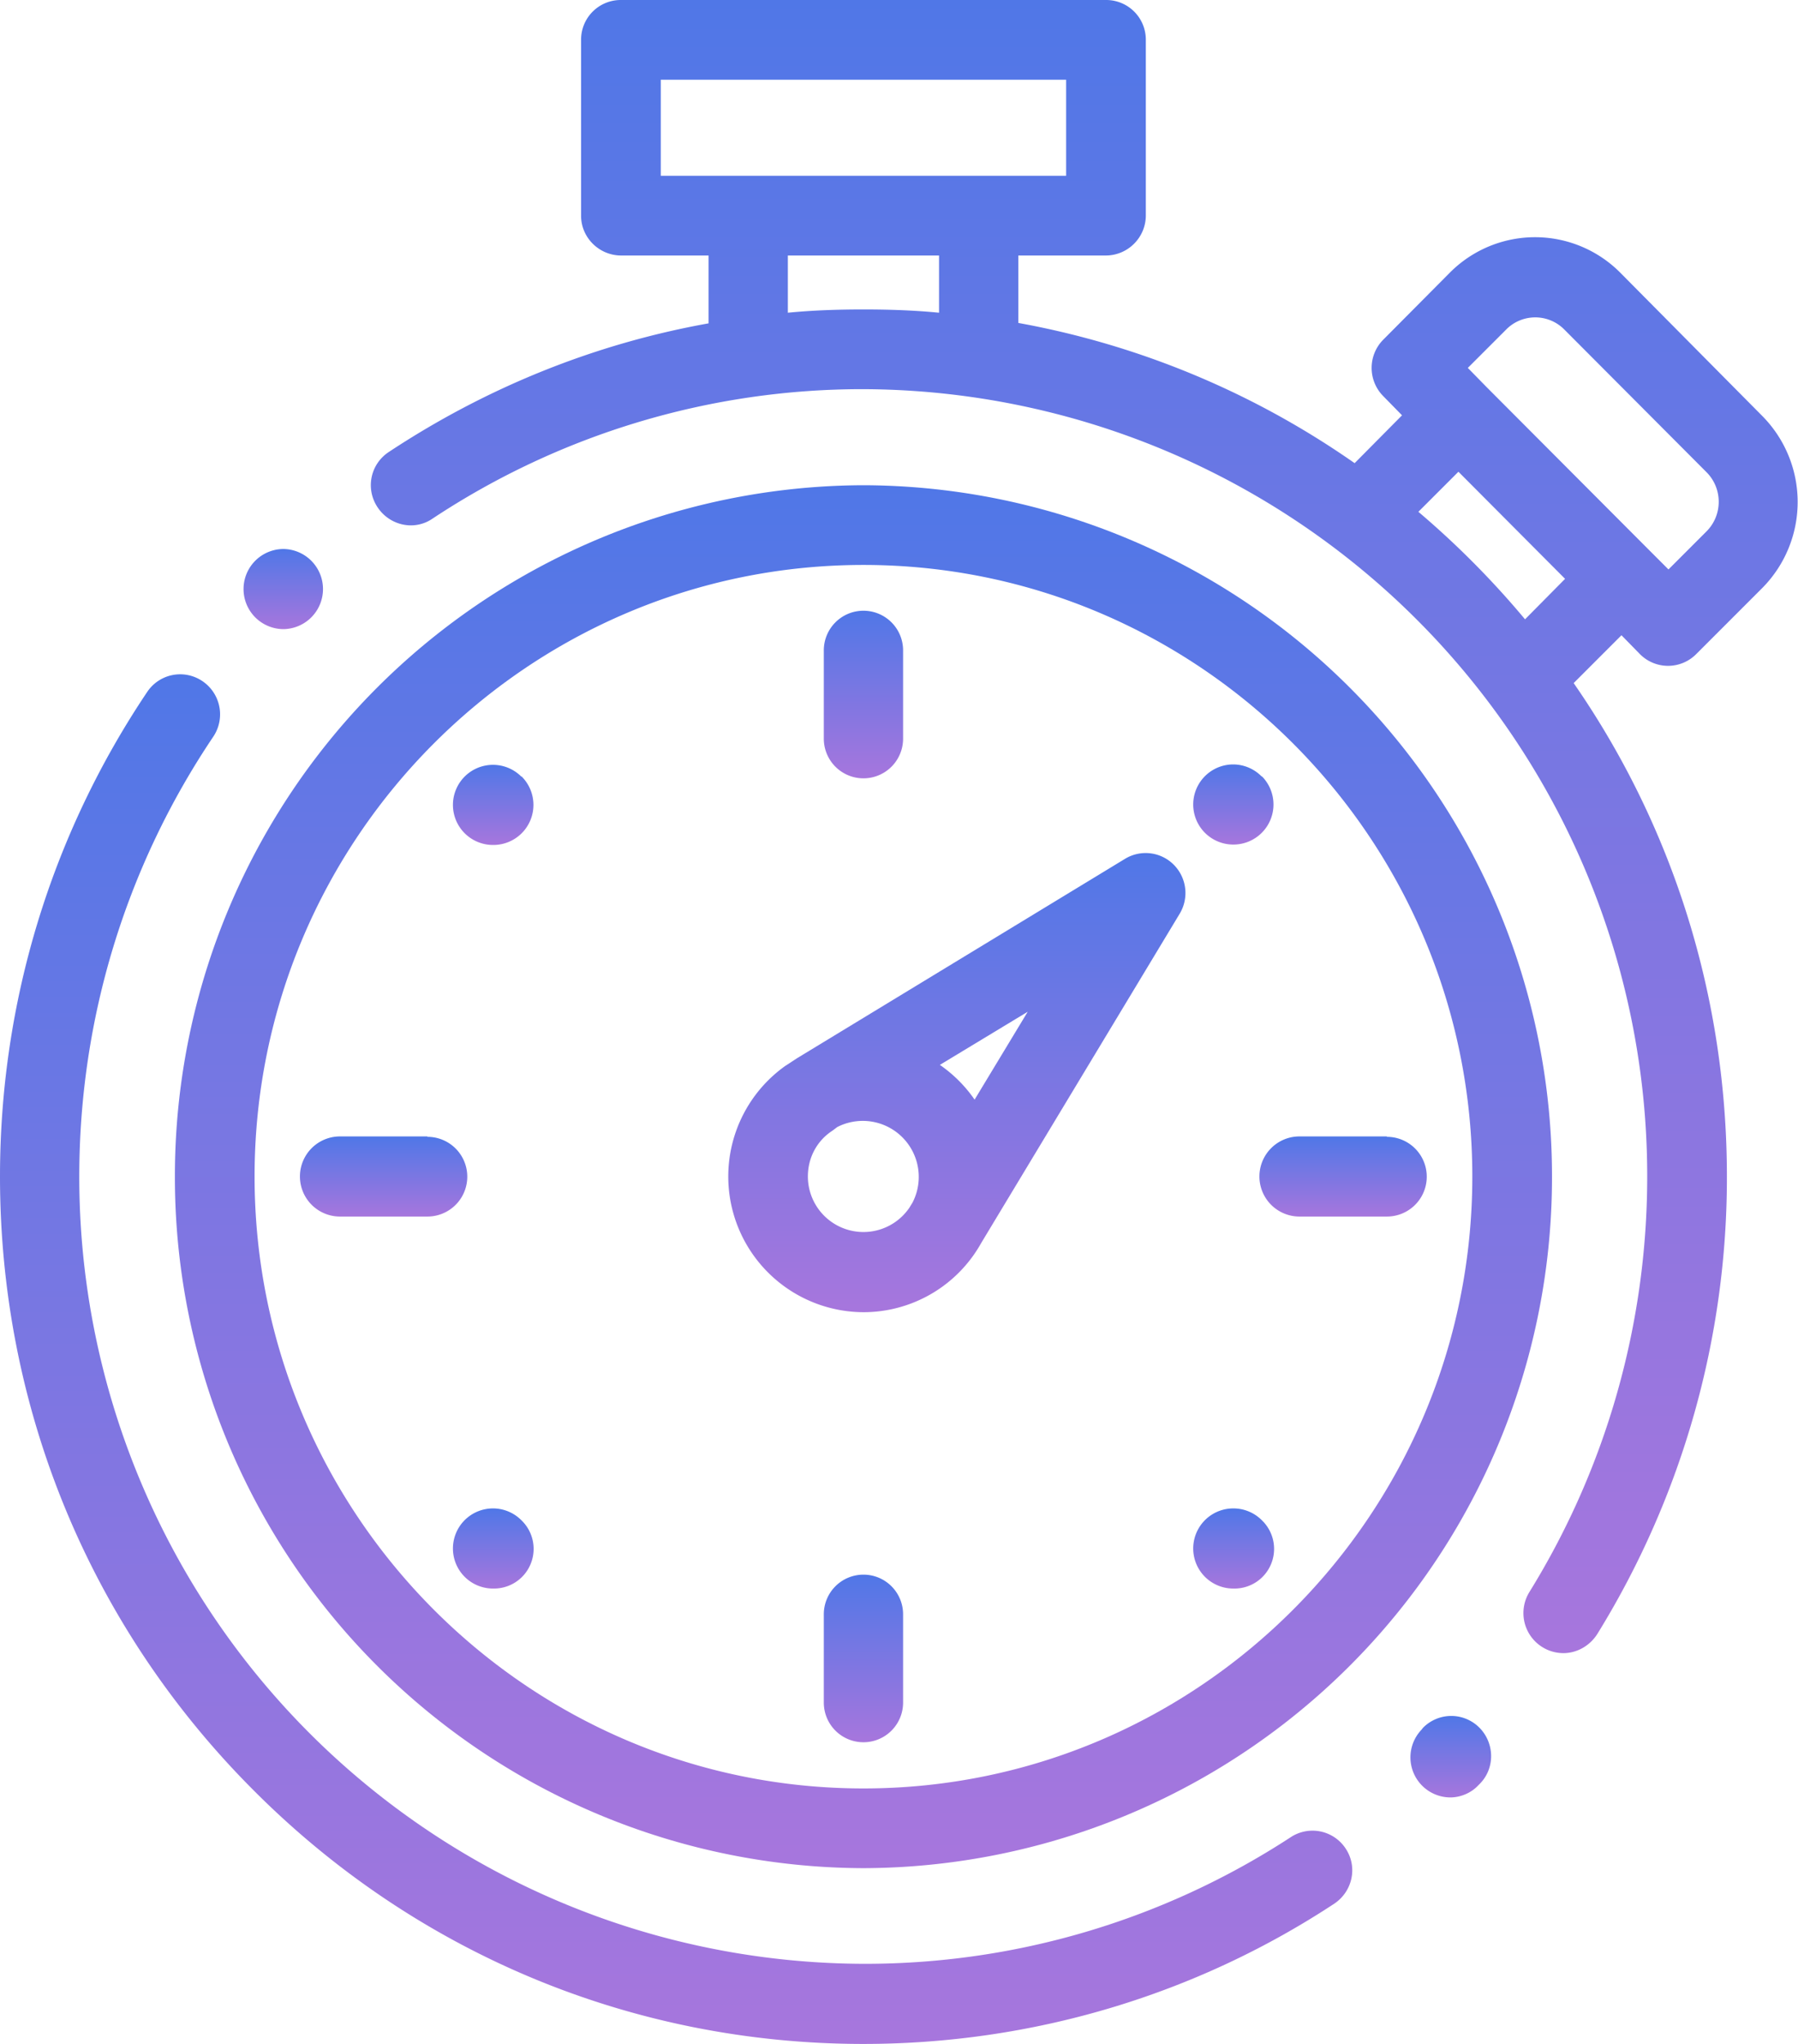 <svg xmlns="http://www.w3.org/2000/svg" xmlns:xlink="http://www.w3.org/1999/xlink" width="44" height="50" viewBox="0 0 44 50"><defs><path id="1q60a" d="M702.93 1143.22a.97.97 0 0 0-1.34-.28 19.05 19.05 0 0 1-10.46 3.1 19.25 19.25 0 0 1-19.19-19.26c0-3.85 1.14-7.58 3.28-10.76a.98.98 0 0 0-.27-1.36.97.97 0 0 0-1.35.27c-2.35 3.5-3.6 7.6-3.6 11.85 0 5.67 2.2 11 6.19 15 3.99 4.01 9.3 6.22 14.94 6.22 4.1 0 8.1-1.18 11.52-3.43.45-.3.58-.9.28-1.35z"/><path id="1q60c" d="M706.2 1140.26a.97.97 0 0 0-1.38.01l-.03.04a.98.98 0 0 0 .7 1.66c.24 0 .5-.1.68-.29l.04-.04c.38-.38.37-1-.01-1.38z"/><path id="1q60e" d="M706.38 1107.47l-.46-.47.93-.93a1 1 0 0 1 1.44 0l3.47 3.48c.4.4.4 1.05 0 1.45l-.93.93-.46-.46zm.94 5.68a21.62 21.62 0 0 0-2.61-2.63l.98-.98 2.61 2.62zm-21.15-10.85v-2.35h9.92v2.35zm6.8 3.35zm-1.84-.08c-.62 0-1.24.02-1.85.08v-1.4h3.7v1.4c-.61-.06-1.23-.08-1.85-.08zm19 8.43a.97.97 0 0 0 1.38 0l1.62-1.62a2.99 2.99 0 0 0 0-4.2l-3.47-3.5a2.94 2.94 0 0 0-4.19 0l-1.62 1.63a.98.98 0 0 0 0 1.38l.46.47-1.16 1.17a20.84 20.84 0 0 0-8.23-3.43v-1.65h2.14c.54 0 .98-.44.98-.98v-4.3a.97.97 0 0 0-.98-.97H685.2a.97.97 0 0 0-.98.98v4.3c0 .53.44.97.98.97h2.14v1.66c-2.79.5-5.44 1.57-7.83 3.15-.45.3-.57.9-.27 1.35.3.45.9.58 1.34.28a19.05 19.05 0 0 1 10.55-3.17 19.25 19.25 0 0 1 19.18 19.26c0 3.6-1 7.12-2.88 10.16a.98.98 0 0 0 .83 1.5c.32 0 .64-.17.83-.47a21.23 21.23 0 0 0 3.17-11.19c0-4.37-1.31-8.55-3.75-12.07l1.17-1.17z"/><path id="1q60g" d="M691.13 1112.94a.97.97 0 0 0-.97.98v2.15a.97.97 0 1 0 1.94 0v-2.15a.97.97 0 0 0-.97-.98z"/><path id="1q60i" d="M700.88 1117a.98.98 0 0 0-.7-.3.98.98 0 0 0 0 1.96.98.98 0 0 0 .7-1.67z"/><path id="1q60k" d="M703.94 1125.8h-2.14a.97.97 0 0 0 0 1.96h2.14a.97.97 0 0 0 0-1.95z"/><path id="1q60m" d="M700.88 1135.19a.98.98 0 0 0-.7-.29.98.98 0 0 0 0 1.96.97.97 0 0 0 .7-1.67z"/><path id="1q60o" d="M691.13 1136.52a.97.97 0 0 0-.97.98v2.15a.97.97 0 1 0 1.94 0v-2.15a.97.97 0 0 0-.97-.98z"/><path id="1q60q" d="M682.76 1135.19a.98.98 0 1 0-.69 1.67.97.97 0 0 0 .69-1.67z"/><path id="1q60s" d="M680.46 1125.8h-2.14a.97.97 0 0 0 0 1.96h2.14a.97.97 0 0 0 0-1.95z"/><path id="1q60u" d="M682.76 1117a.98.98 0 1 0-.69 1.67.98.98 0 0 0 .69-1.68z"/><path id="1q60w" d="M693.85 1124.9a3.34 3.34 0 0 0-.85-.85l2.15-1.3zm-1.52 2.52l-.08.13a1.36 1.36 0 0 1-2.48-.77c0-.47.23-.88.6-1.12l.12-.09a1.37 1.37 0 0 1 1.84 1.85zm6.4-8.26a.97.97 0 0 0-1.2-.15l-8.03 4.88-.29.19a3.32 3.32 0 0 0 1.92 6.02 3.3 3.3 0 0 0 2.88-1.69l4.86-8.06a.98.98 0 0 0-.15-1.2z"/><path id="1q60y" d="M691.13 1141.75c-8.22 0-14.9-6.72-14.9-14.97s6.68-14.96 14.9-14.96 14.9 6.71 14.9 14.96-6.68 14.97-14.9 14.97zm0-31.88a16.9 16.9 0 0 0-16.85 16.91 16.9 16.9 0 0 0 16.85 16.92 16.9 16.9 0 0 0 16.85-16.92 16.9 16.9 0 0 0-16.85-16.91z"/><path id="1q60A" d="M677.62 1111.72a.98.98 0 0 0-.68-.29.98.98 0 0 0 0 1.96.98.98 0 0 0 .68-1.67z"/><linearGradient id="1q60b" x1="686.55" x2="686.55" y1="1114.5" y2="1148" gradientUnits="userSpaceOnUse"><stop offset="0" stop-color="#5077e7"/><stop offset="1" stop-color="#a776dd"/></linearGradient><linearGradient id="1q60d" x1="705.5" x2="705.5" y1="1139.98" y2="1141.97" gradientUnits="userSpaceOnUse"><stop offset="0" stop-color="#5077e7"/><stop offset="1" stop-color="#a776dd"/></linearGradient><linearGradient id="1q60f" x1="696.54" x2="696.54" y1="1098" y2="1138.43" gradientUnits="userSpaceOnUse"><stop offset="0" stop-color="#5077e7"/><stop offset="1" stop-color="#a776dd"/></linearGradient><linearGradient id="1q60h" x1="691.14" x2="691.14" y1="1112.94" y2="1117.04" gradientUnits="userSpaceOnUse"><stop offset="0" stop-color="#5077e7"/><stop offset="1" stop-color="#a776dd"/></linearGradient><linearGradient id="1q60j" x1="700.2" x2="700.2" y1="1116.71" y2="1118.66" gradientUnits="userSpaceOnUse"><stop offset="0" stop-color="#5077e7"/><stop offset="1" stop-color="#a776dd"/></linearGradient><linearGradient id="1q60l" x1="702.87" x2="702.87" y1="1125.81" y2="1127.76" gradientUnits="userSpaceOnUse"><stop offset="0" stop-color="#5077e7"/><stop offset="1" stop-color="#a776dd"/></linearGradient><linearGradient id="1q60n" x1="700.2" x2="700.2" y1="1134.9" y2="1136.85" gradientUnits="userSpaceOnUse"><stop offset="0" stop-color="#5077e7"/><stop offset="1" stop-color="#a776dd"/></linearGradient><linearGradient id="1q60p" x1="691.14" x2="691.14" y1="1136.52" y2="1140.62" gradientUnits="userSpaceOnUse"><stop offset="0" stop-color="#5077e7"/><stop offset="1" stop-color="#a776dd"/></linearGradient><linearGradient id="1q60r" x1="682.08" x2="682.08" y1="1134.9" y2="1136.85" gradientUnits="userSpaceOnUse"><stop offset="0" stop-color="#5077e7"/><stop offset="1" stop-color="#a776dd"/></linearGradient><linearGradient id="1q60t" x1="679.39" x2="679.39" y1="1125.81" y2="1127.76" gradientUnits="userSpaceOnUse"><stop offset="0" stop-color="#5077e7"/><stop offset="1" stop-color="#a776dd"/></linearGradient><linearGradient id="1q60v" x1="682.08" x2="682.08" y1="1116.71" y2="1118.66" gradientUnits="userSpaceOnUse"><stop offset="0" stop-color="#5077e7"/><stop offset="1" stop-color="#a776dd"/></linearGradient><linearGradient id="1q60x" x1="693.41" x2="693.41" y1="1118.87" y2="1130.1" gradientUnits="userSpaceOnUse"><stop offset="0" stop-color="#5077e7"/><stop offset="1" stop-color="#a776dd"/></linearGradient><linearGradient id="1q60z" x1="691.13" x2="691.13" y1="1109.87" y2="1143.7" gradientUnits="userSpaceOnUse"><stop offset="0" stop-color="#5077e7"/><stop offset="1" stop-color="#a776dd"/></linearGradient><linearGradient id="1q60B" x1="676.94" x2="676.94" y1="1111.43" y2="1113.38" gradientUnits="userSpaceOnUse"><stop offset="0" stop-color="#5077e7"/><stop offset="1" stop-color="#a776dd"/></linearGradient></defs><g><g transform="translate(-670 -1098)"><g><g><g><use fill="url(#1q60b)" xlink:href="#1q60a"/></g></g></g><g><g><g><use fill="url(#1q60d)" xlink:href="#1q60c"/></g></g></g><g><g><g><use fill="url(#1q60f)" xlink:href="#1q60e"/></g></g></g><g><g><g><use fill="url(#1q60h)" xlink:href="#1q60g"/></g></g></g><g><g><g><use fill="url(#1q60j)" xlink:href="#1q60i"/></g></g></g><g><g><g><use fill="url(#1q60l)" xlink:href="#1q60k"/></g></g></g><g><g><g><use fill="url(#1q60n)" xlink:href="#1q60m"/></g></g></g><g><g><g><use fill="url(#1q60p)" xlink:href="#1q60o"/></g></g></g><g><g><g><use fill="url(#1q60r)" xlink:href="#1q60q"/></g></g></g><g><g><g><use fill="url(#1q60t)" xlink:href="#1q60s"/></g></g></g><g><g><g><use fill="url(#1q60v)" xlink:href="#1q60u"/></g></g></g><g><g><g><use fill="url(#1q60x)" xlink:href="#1q60w"/></g></g></g><g><g><g><use fill="url(#1q60z)" xlink:href="#1q60y"/></g></g></g><g><g><g><use fill="url(#1q60B)" xlink:href="#1q60A"/></g></g></g></g></g></svg>